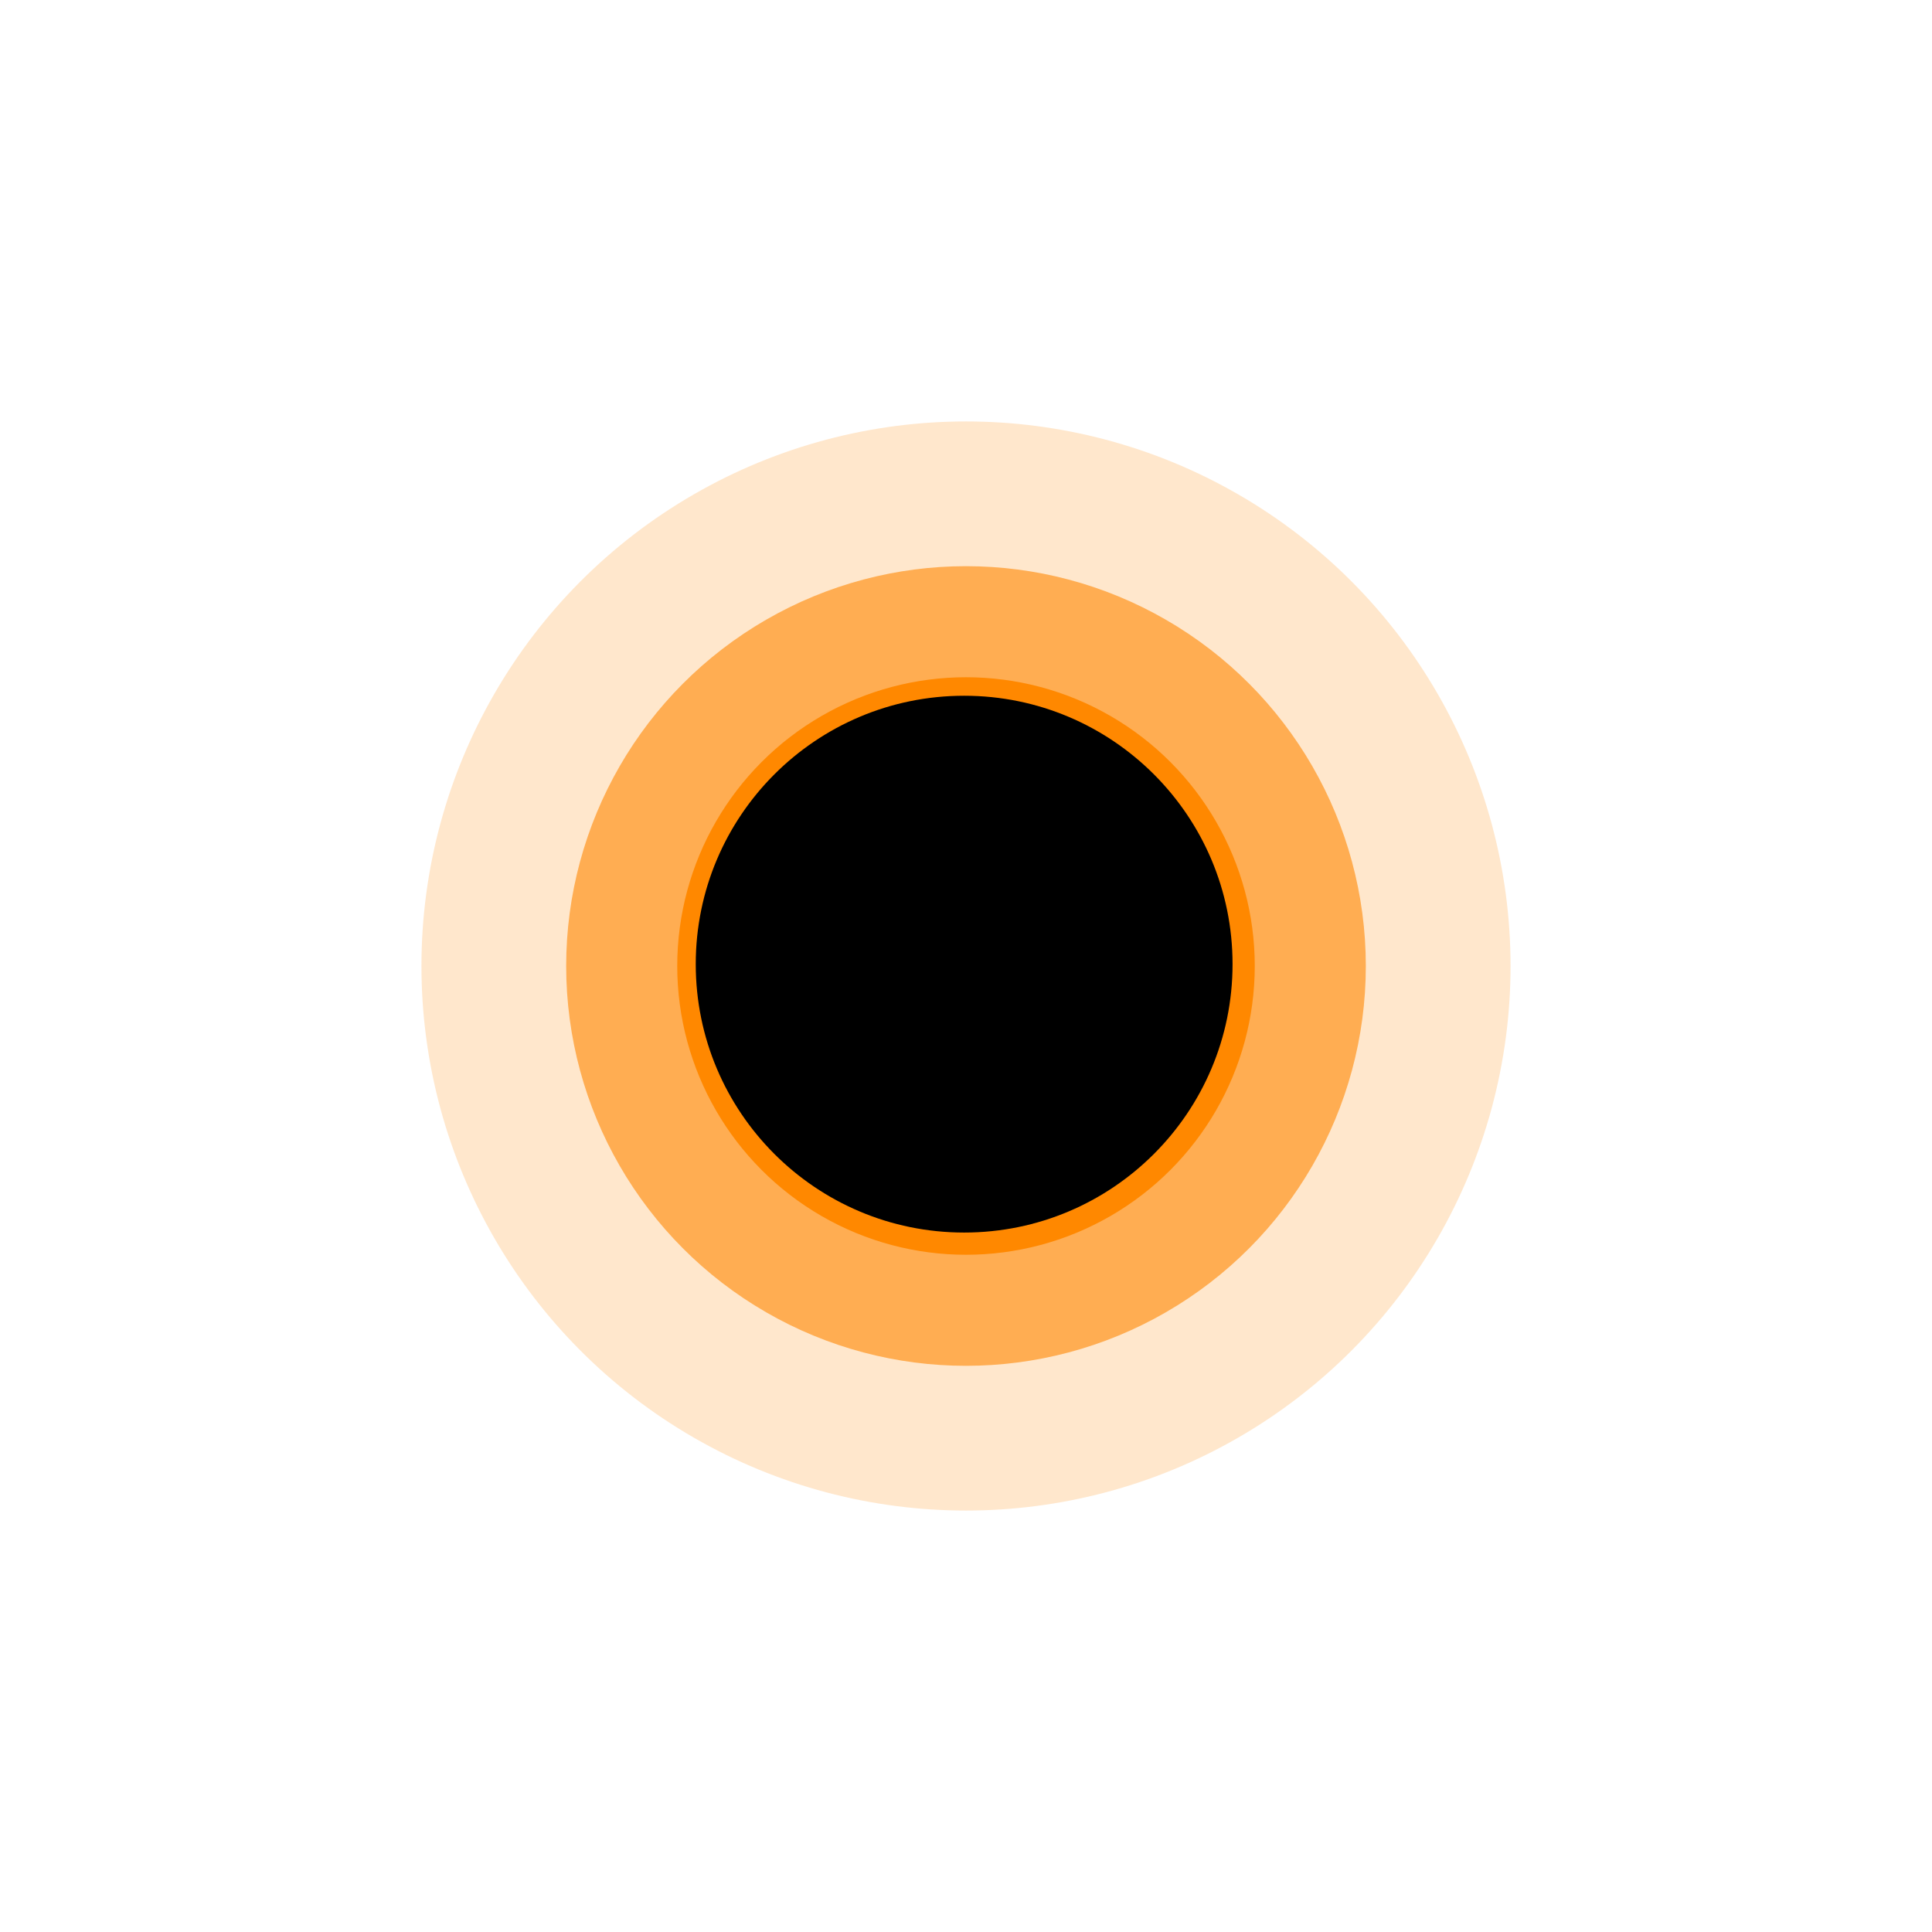 <svg width="463" height="463" viewBox="0 0 463 463" fill="none" xmlns="http://www.w3.org/2000/svg">
<g filter="url(#filter0_f_1_2)">
<circle cx="231.5" cy="231.5" r="130.5" fill="#FF8800" fill-opacity="0.2"/>
</g>
<g filter="url(#filter1_f_1_2)">
<circle cx="231.5" cy="231.5" r="95.817" fill="#FF8800" fill-opacity="0.6"/>
</g>
<g filter="url(#filter2_f_1_2)">
<circle cx="231.5" cy="231.5" r="69.201" fill="#FF8800"/>
</g>
<circle cx="231.056" cy="231.056" r="64.322" fill="black"/>
<defs>
<filter id="filter0_f_1_2" x="0.228" y="0.228" width="462.544" height="462.544" filterUnits="userSpaceOnUse" color-interpolation-filters="sRGB">
<feFlood flood-opacity="0" result="BackgroundImageFix"/>
<feBlend mode="normal" in="SourceGraphic" in2="BackgroundImageFix" result="shape"/>
<feGaussianBlur stdDeviation="50.386" result="effect1_foregroundBlur_1_2"/>
</filter>
<filter id="filter1_f_1_2" x="91.323" y="91.323" width="280.354" height="280.354" filterUnits="userSpaceOnUse" color-interpolation-filters="sRGB">
<feFlood flood-opacity="0" result="BackgroundImageFix"/>
<feBlend mode="normal" in="SourceGraphic" in2="BackgroundImageFix" result="shape"/>
<feGaussianBlur stdDeviation="22.18" result="effect1_foregroundBlur_1_2"/>
</filter>
<filter id="filter2_f_1_2" x="149.793" y="149.793" width="163.415" height="163.415" filterUnits="userSpaceOnUse" color-interpolation-filters="sRGB">
<feFlood flood-opacity="0" result="BackgroundImageFix"/>
<feBlend mode="normal" in="SourceGraphic" in2="BackgroundImageFix" result="shape"/>
<feGaussianBlur stdDeviation="6.253" result="effect1_foregroundBlur_1_2"/>
</filter>
</defs>
</svg>
